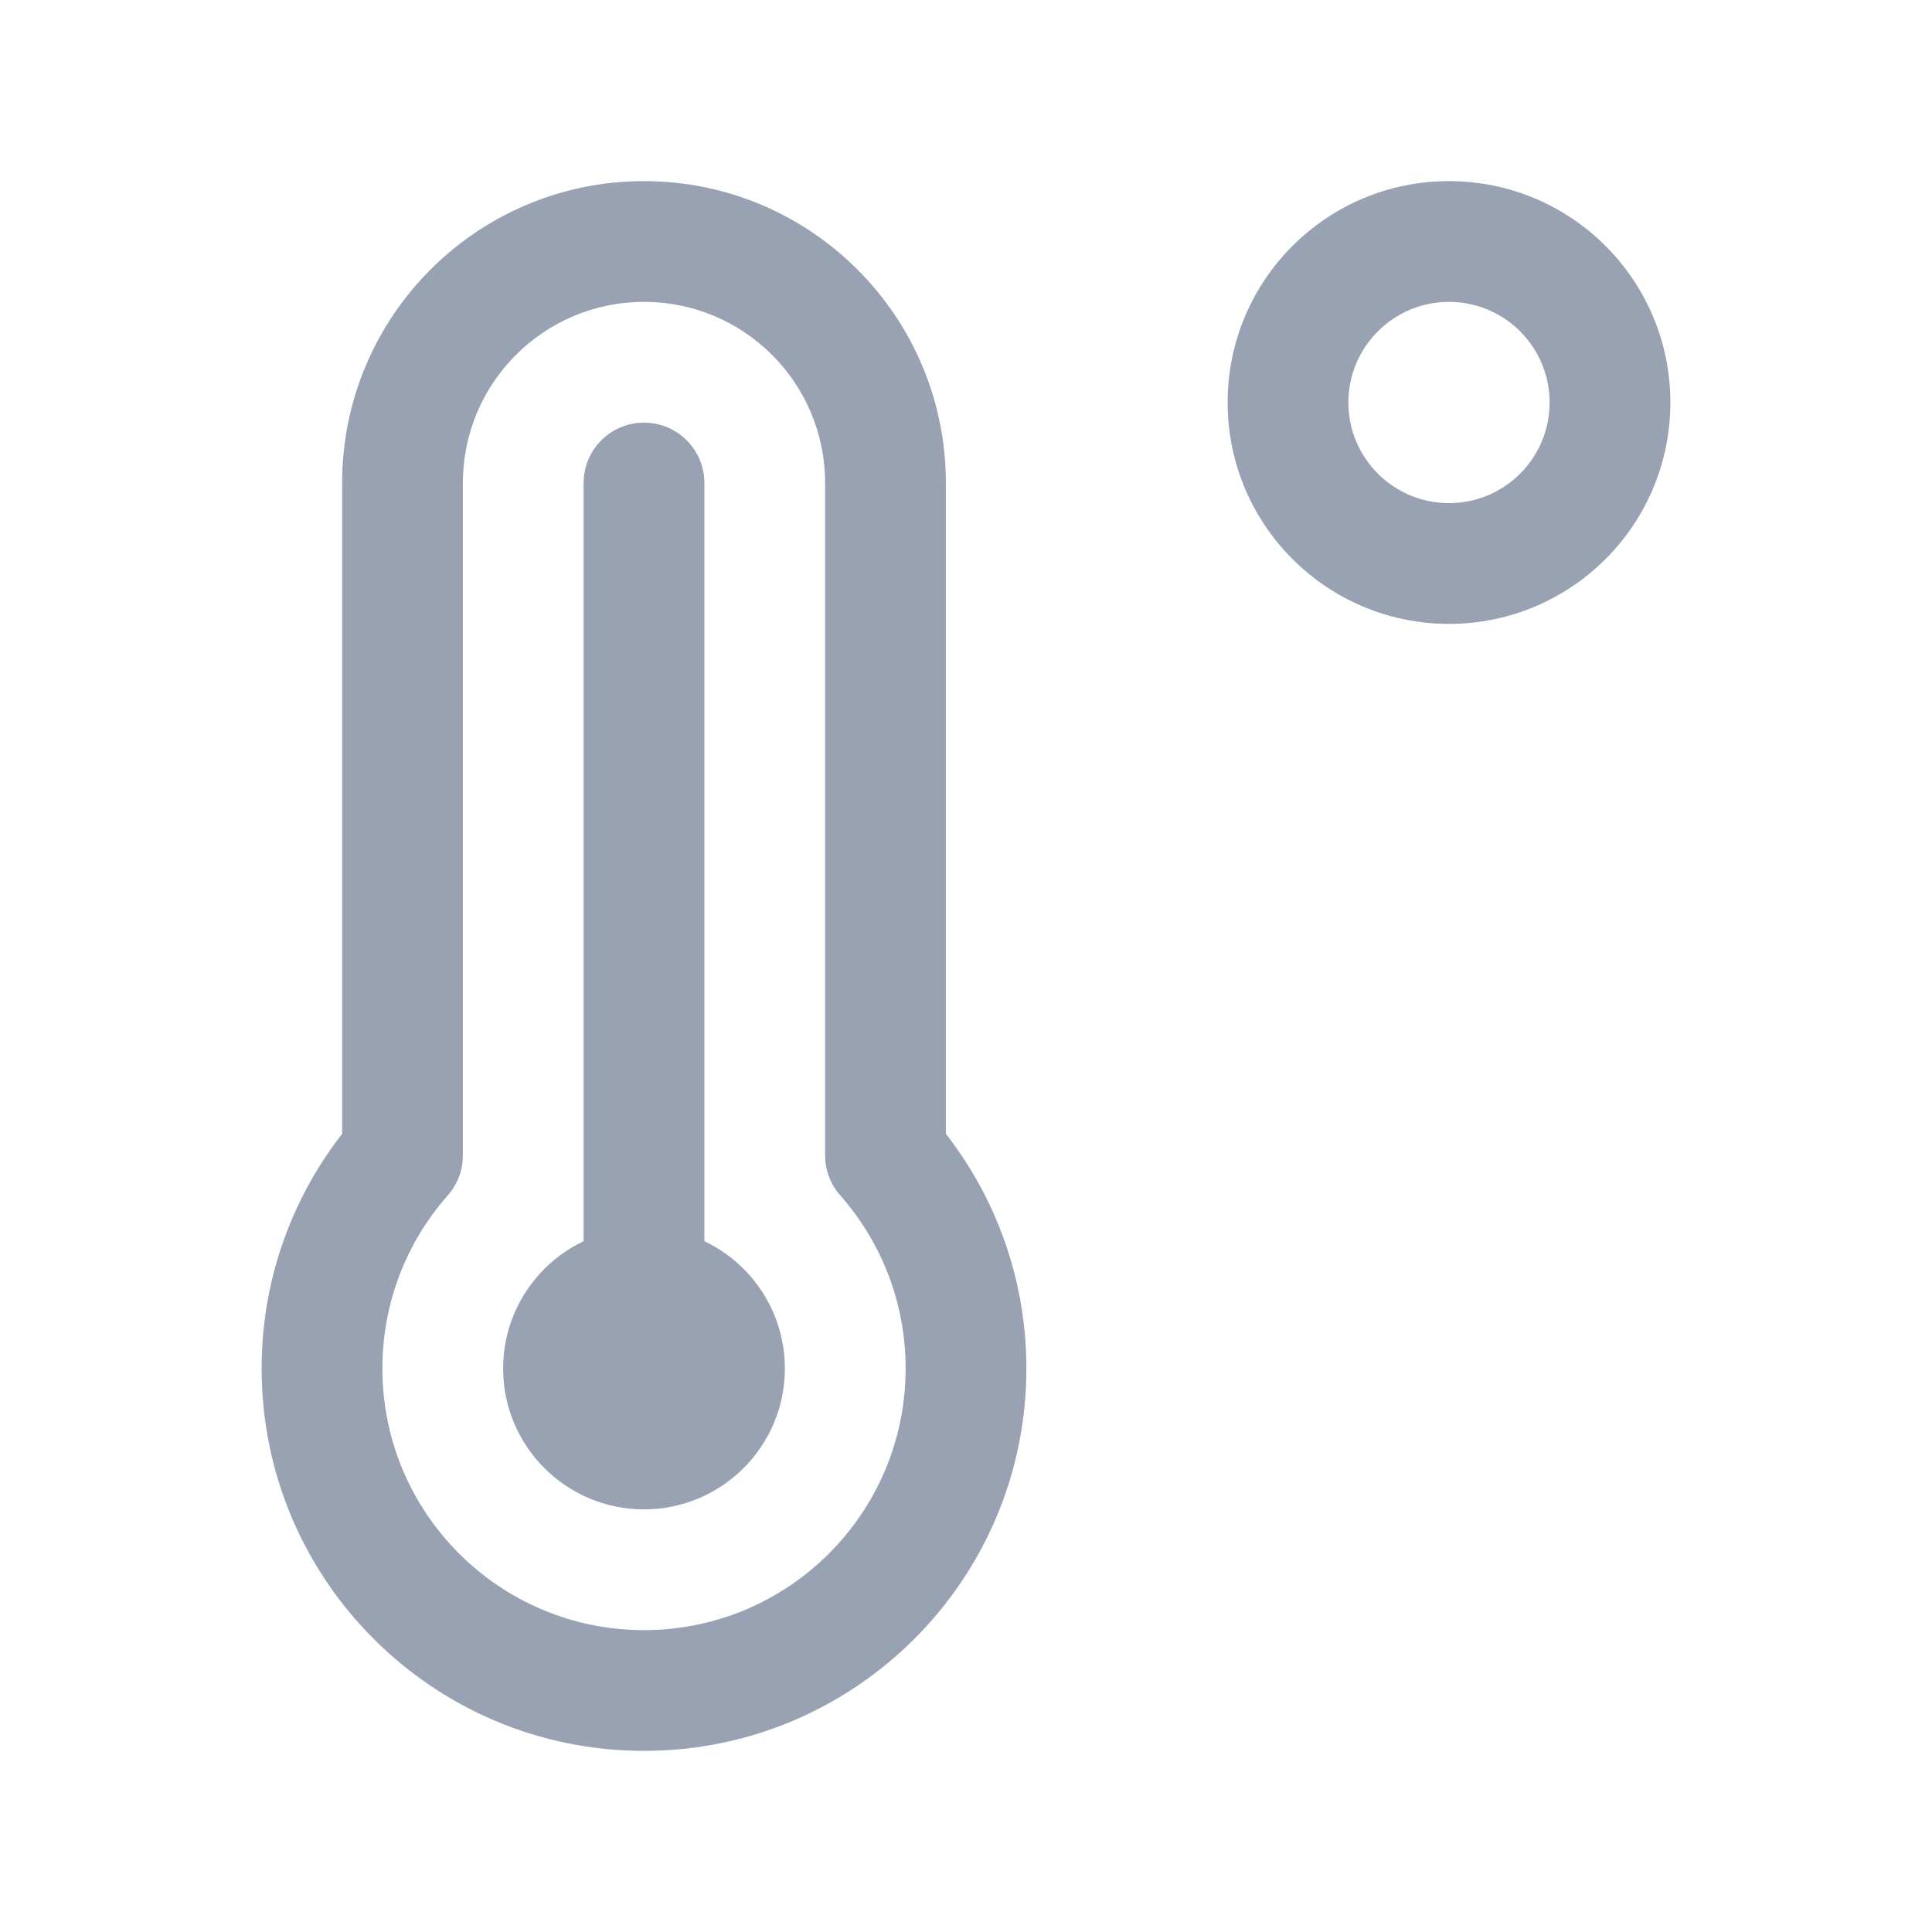 <svg width="24" height="24" viewBox="0 0 24 24" fill="none" xmlns="http://www.w3.org/2000/svg">
<path d="M11 14.354H10.25C10.25 14.537 10.317 14.713 10.438 14.85L11 14.354ZM5 14.354L5.562 14.85C5.683 14.713 5.75 14.537 5.75 14.354H5ZM5 6H5.75H5ZM8.75 6C8.75 5.586 8.414 5.25 8 5.25C7.586 5.25 7.25 5.586 7.25 6H8.75ZM8.53 16.47C8.238 16.177 7.763 16.177 7.47 16.469C7.177 16.762 7.177 17.237 7.47 17.53L8.53 16.47ZM7.477 17.537C7.77 17.83 8.244 17.83 8.537 17.537C8.83 17.244 8.83 16.77 8.537 16.477L7.477 17.537ZM19.25 5C19.25 5.69 18.69 6.25 18 6.25V7.75C19.519 7.75 20.75 6.519 20.75 5H19.25ZM18 6.25C17.31 6.25 16.75 5.69 16.75 5H15.25C15.25 6.519 16.481 7.75 18 7.75V6.25ZM16.75 5C16.75 4.31 17.31 3.75 18 3.75V2.25C16.481 2.25 15.25 3.481 15.25 5H16.75ZM18 3.75C18.69 3.75 19.25 4.31 19.25 5H20.75C20.75 3.481 19.519 2.25 18 2.25V3.75ZM11.25 17C11.25 18.795 9.795 20.25 8 20.25V21.75C10.623 21.75 12.75 19.623 12.75 17H11.25ZM8 20.25C6.205 20.25 4.75 18.795 4.75 17H3.25C3.25 19.623 5.377 21.75 8 21.75V20.25ZM10.438 14.85C10.944 15.424 11.25 16.175 11.25 17H12.75C12.75 15.796 12.301 14.695 11.562 13.858L10.438 14.85ZM4.75 17C4.75 16.175 5.056 15.424 5.562 14.85L4.438 13.858C3.699 14.695 3.25 15.796 3.25 17H4.75ZM10.25 6V14.354H11.75V6H10.25ZM5.75 14.354V6H4.25L4.25 14.354H5.75ZM8 3.75C9.243 3.75 10.25 4.757 10.25 6H11.75C11.75 3.929 10.071 2.25 8 2.25V3.75ZM8 2.25C5.929 2.25 4.25 3.929 4.25 6H5.75C5.75 4.757 6.757 3.75 8 3.75V2.25ZM8.25 17C8.25 17.138 8.138 17.25 8 17.25V18.75C8.966 18.75 9.75 17.966 9.75 17H8.25ZM8 17.25C7.862 17.25 7.75 17.138 7.75 17H6.25C6.25 17.966 7.034 18.75 8 18.75V17.25ZM7.75 17C7.75 16.862 7.862 16.75 8 16.75V15.25C7.034 15.25 6.25 16.033 6.25 17H7.75ZM8 16.75C8.138 16.75 8.25 16.862 8.25 17H9.75C9.75 16.033 8.966 15.25 8 15.25V16.75ZM8.75 16V6H7.25V16H8.75ZM7.47 17.53L7.477 17.537L8.537 16.477L8.53 16.47L7.47 17.53Z" fill="#98A2B3"/>
</svg>
